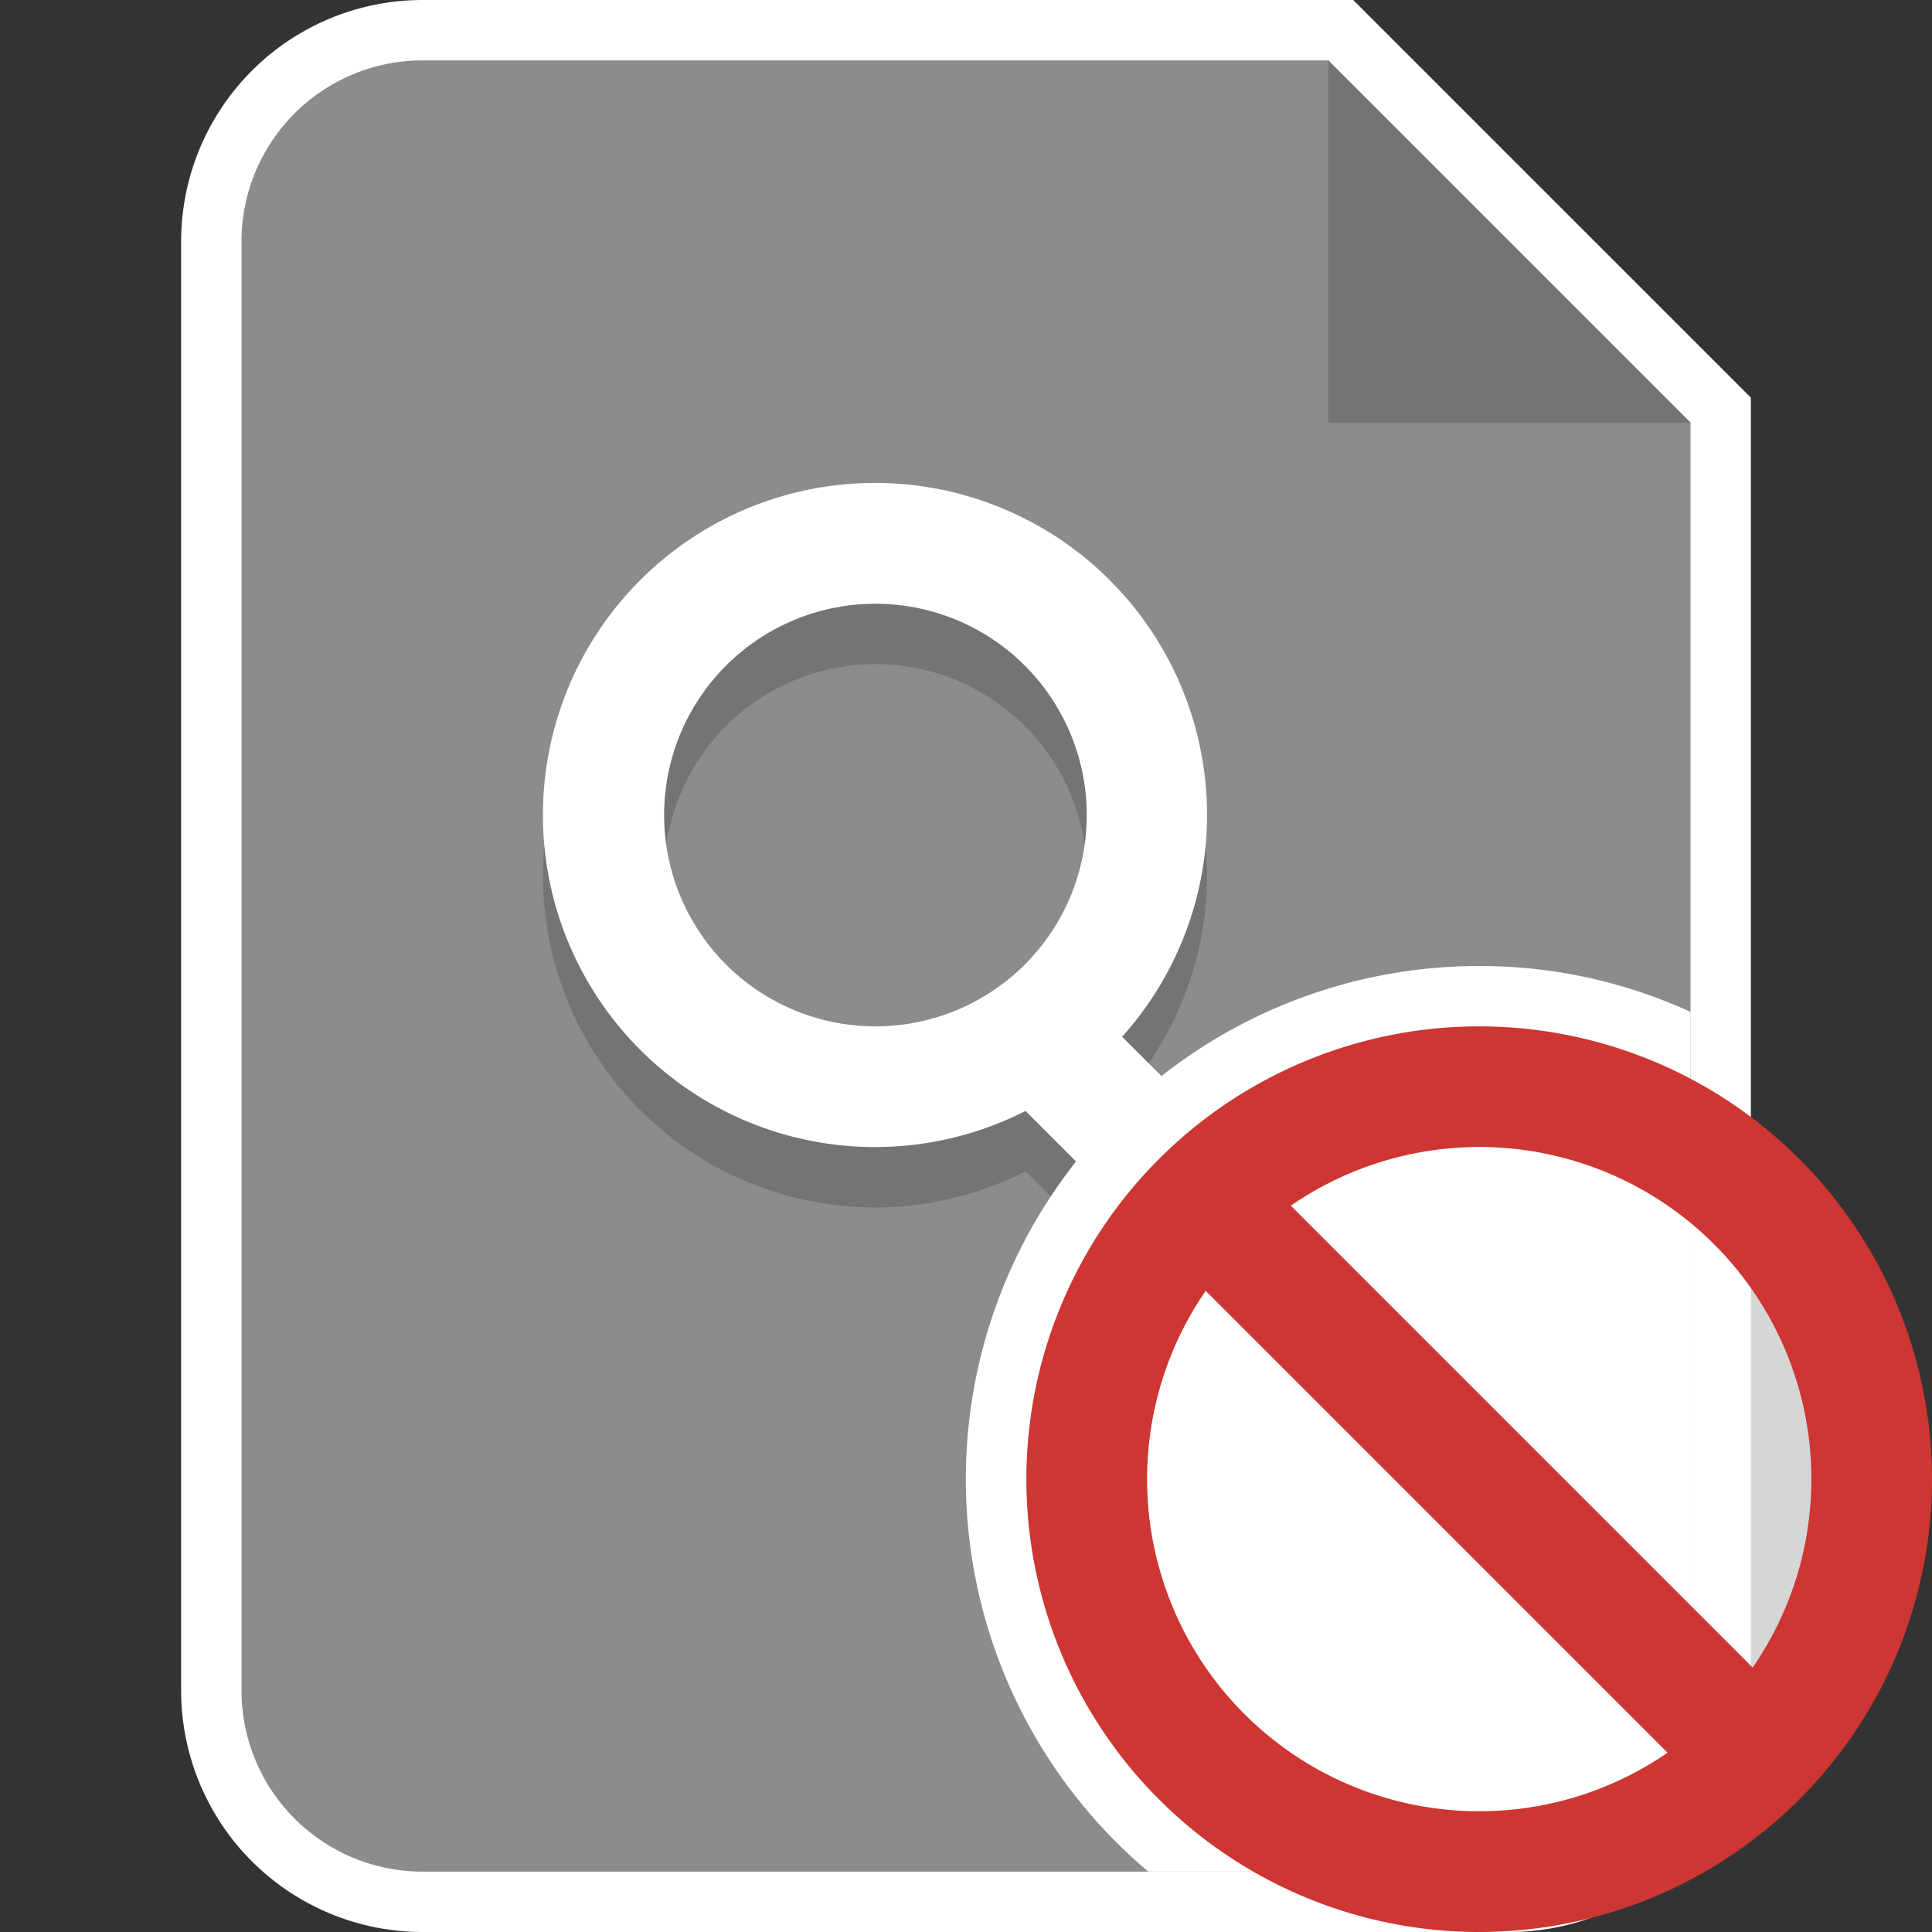 <svg id="Layer_1" data-name="Layer 1" xmlns="http://www.w3.org/2000/svg" viewBox="0 0 32 32"><rect x="0" y="0" width="32" height="32" fill="#333333" stroke="none"/><defs><style>.cls-1{fill:#8c8c8c;}.cls-2{fill:#fff;}.cls-3,.cls-4{fill:#747474;}.cls-3{fill-rule:evenodd;}.cls-5{opacity:0.8;}.cls-6{fill:#cd3632;}</style></defs><title>mime_saved_search_nonselectable32</title><path class="cls-1" d="M7,31.5A3.5,3.5,0,0,1,3.5,28V4A3.5,3.5,0,0,1,7,.5H22.207L28.5,6.793V28A3.5,3.5,0,0,1,25,31.5Z"/><path class="cls-2" d="M22,1l6,6V28a3,3,0,0,1-3,3H7a3,3,0,0,1-3-3V4A3,3,0,0,1,7,1H22m.414-1H7A4,4,0,0,0,3,4V28a4,4,0,0,0,4,4H25a4,4,0,0,0,4-4V6.586l-.293-.293-6-6L22.414,0Z"/><polygon class="cls-3" points="22 1 22 7 28 7 22 1"/><path class="cls-4" d="M21.707,21.293l-3.121-3.121a5.5,5.5,0,1,0-1.6,1.229l3.306,3.306a1,1,0,0,0,1.414-1.414ZM11,14.5A3.5,3.5,0,1,1,14.5,18,3.5,3.5,0,0,1,11,14.5Z"/><path class="cls-2" d="M21.707,20.293l-3.121-3.121a5.5,5.5,0,1,0-1.6,1.229l3.306,3.306a1,1,0,0,0,1.414-1.414ZM11,13.5A3.5,3.5,0,1,1,14.5,17,3.5,3.5,0,0,1,11,13.5Z"/><g class="cls-5"><circle class="cls-2" cx="24.5" cy="24.5" r="6.5"/></g><path class="cls-2" d="M28,16.76V28a3,3,0,0,1-3,3H19.02A8.5,8.5,0,0,1,24.5,16,8.364,8.364,0,0,1,28,16.76Z"/><path class="cls-6" d="M24.5,17A7.5,7.5,0,1,0,32,24.5,7.5,7.5,0,0,0,24.5,17Zm0,13a5.5,5.5,0,0,1-4.53-8.62l7.65,7.65A5.492,5.492,0,0,1,24.5,30Zm4.53-2.38-7.65-7.65a5.5,5.5,0,0,1,7.65,7.65Z"/></svg>